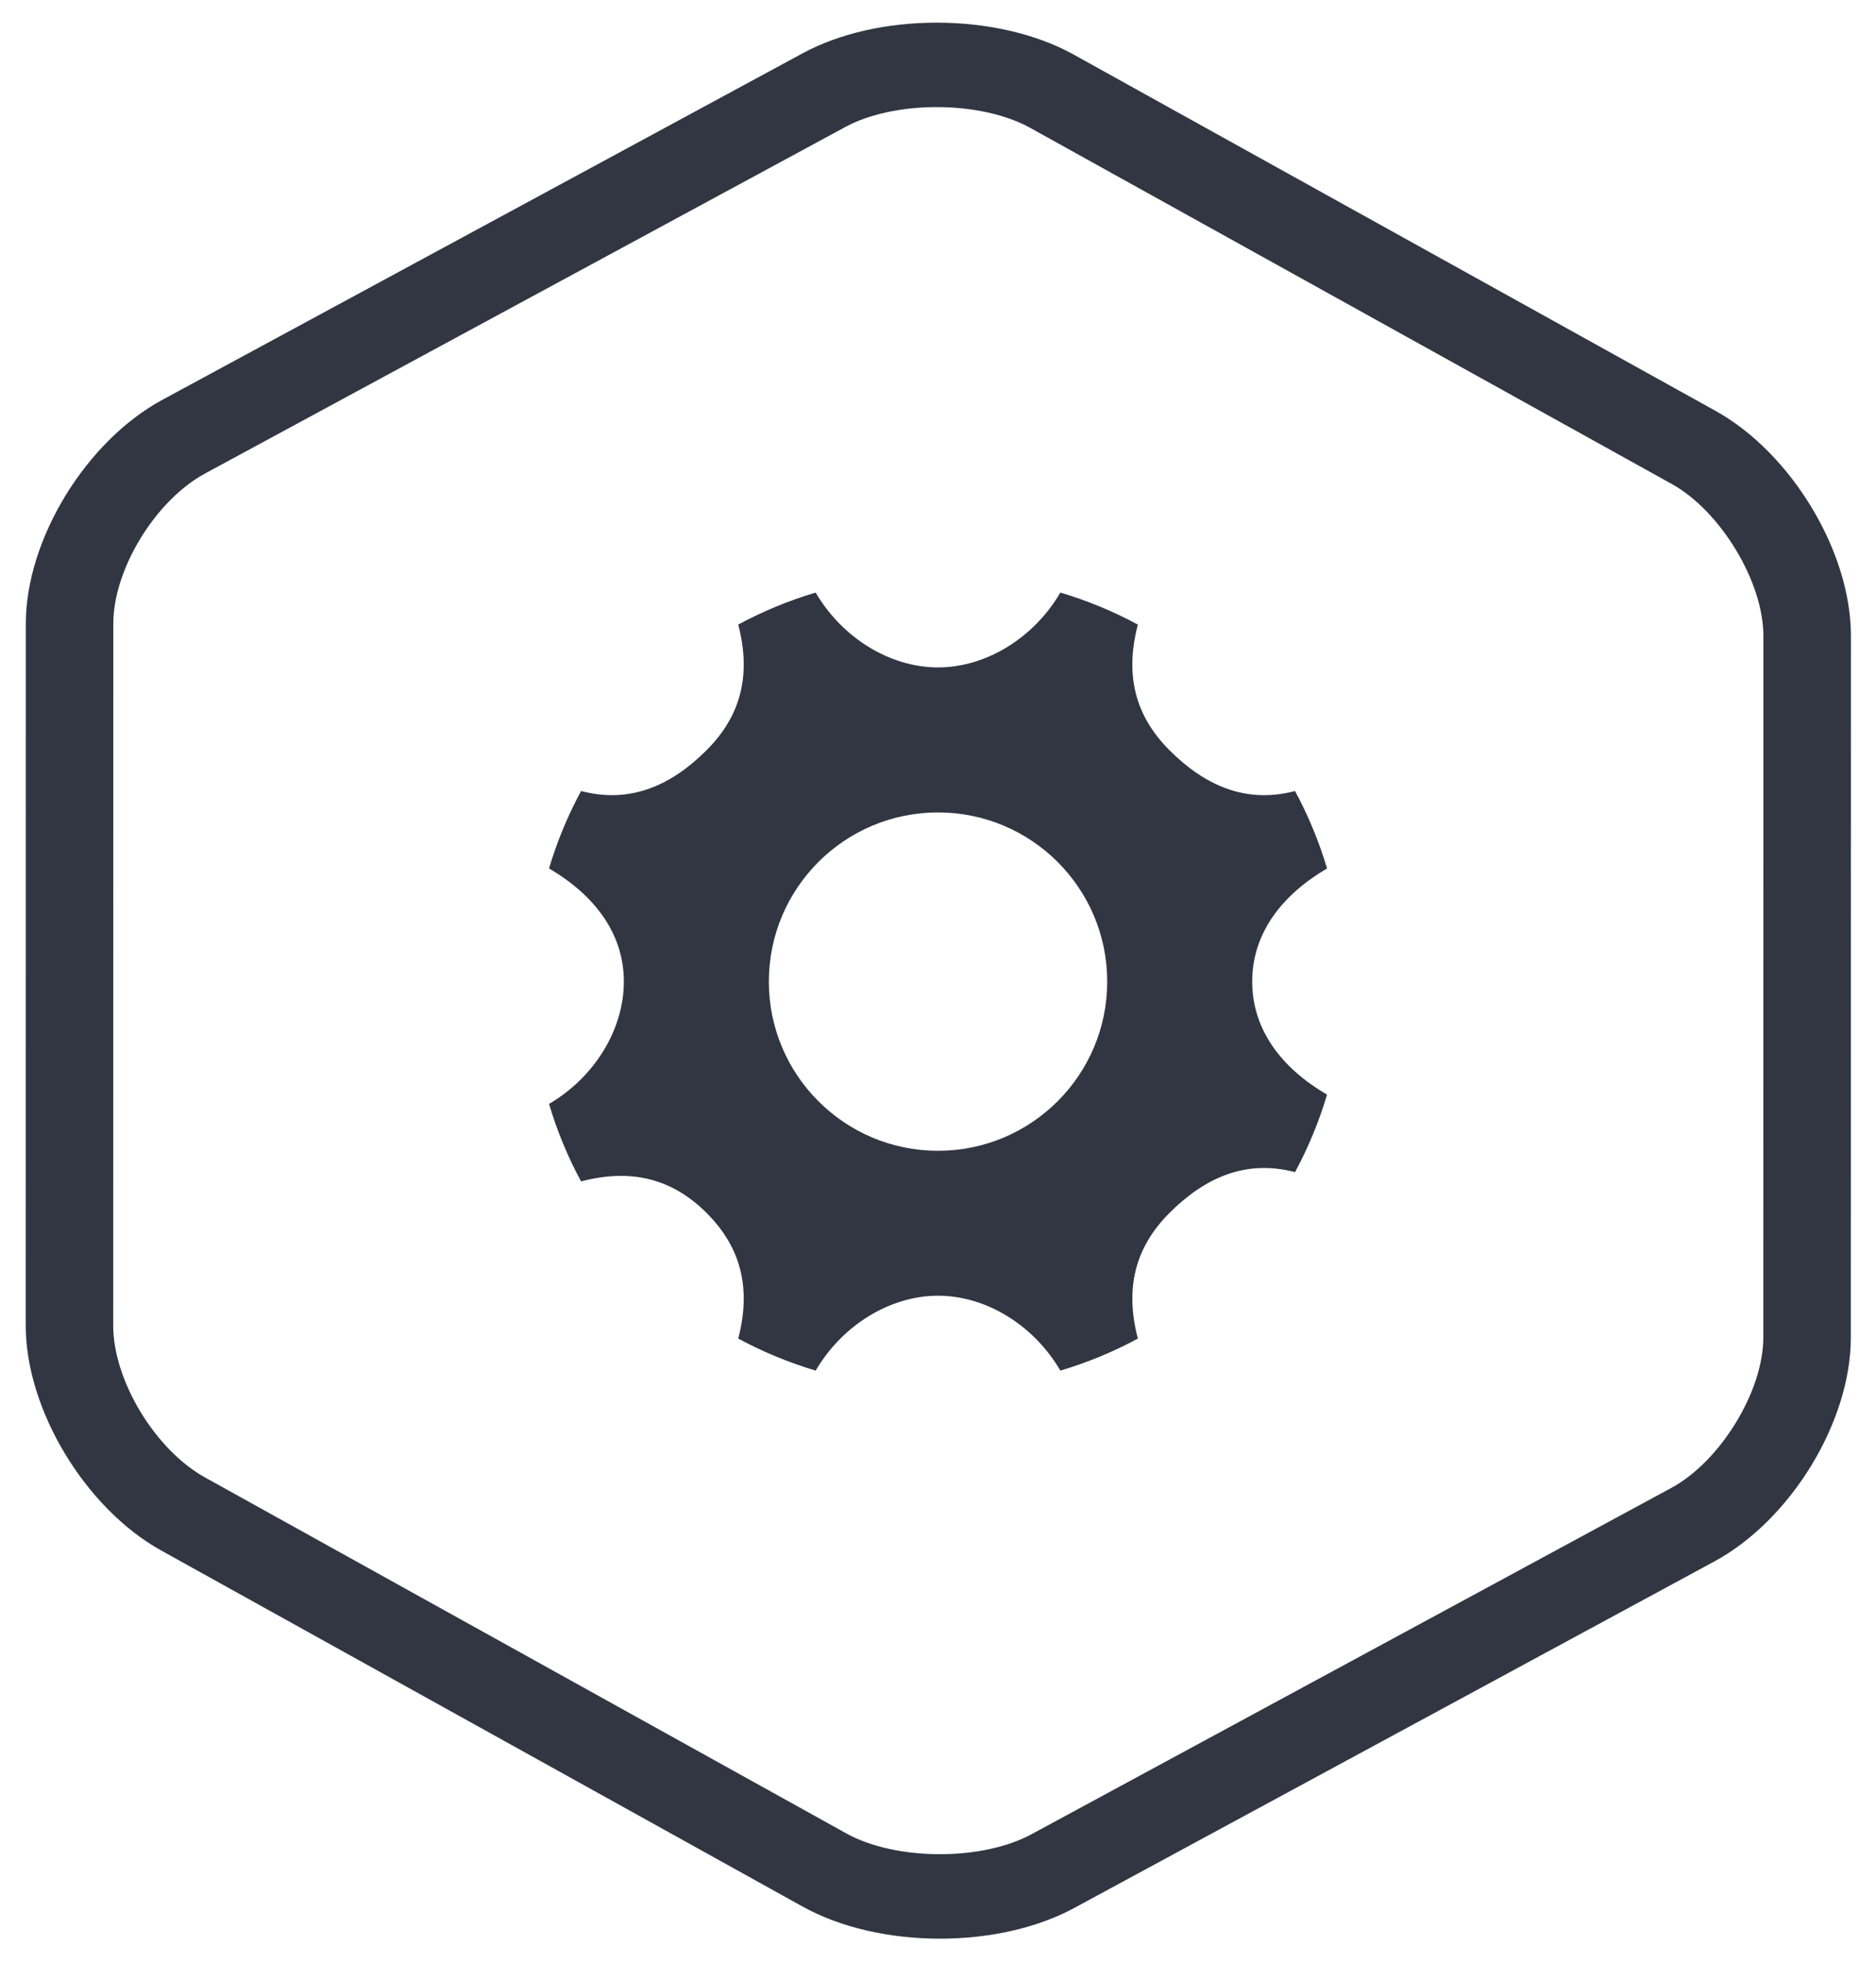 <?xml version="1.0" encoding="utf-8"?>
<!-- Generator: Adobe Illustrator 16.0.0, SVG Export Plug-In . SVG Version: 6.00 Build 0)  -->
<!DOCTYPE svg PUBLIC "-//W3C//DTD SVG 1.1//EN" "http://www.w3.org/Graphics/SVG/1.1/DTD/svg11.dtd">
<svg version="1.1" id="Layer_1" xmlns="http://www.w3.org/2000/svg" xmlns:xlink="http://www.w3.org/1999/xlink" x="0px" y="0px"
	 width="86px" height="90px" viewBox="0 0 86 90" enable-background="new 0 0 86 90" xml:space="preserve">
<g>
	<path fill="#313642" d="M57.404,45c0-2.224,1.369-3.979,3.431-5.187c-0.371-1.241-0.862-2.43-1.468-3.549
		c-2.312,0.604-4.186-0.301-5.758-1.874c-1.571-1.573-2.053-3.444-1.447-5.756c-1.12-0.605-2.309-1.098-3.553-1.469
		c-1.205,2.062-3.385,3.431-5.608,3.431c-2.223,0-4.402-1.369-5.61-3.431c-1.242,0.371-2.43,0.863-3.549,1.468
		c0.604,2.312,0.124,4.183-1.449,5.756c-1.573,1.573-3.444,2.478-5.756,1.874c-0.605,1.119-1.098,2.308-1.469,3.549
		c2.062,1.207,3.43,2.962,3.43,5.187c0,2.222-1.369,4.403-3.43,5.608c0.371,1.242,0.863,2.433,1.469,3.552
		c2.312-0.604,4.183-0.123,5.756,1.448c1.572,1.572,2.053,3.445,1.449,5.757c1.119,0.604,2.308,1.098,3.55,1.469
		c1.207-2.062,3.386-3.433,5.609-3.433c2.226,0,4.403,1.369,5.608,3.433c1.244-0.371,2.433-0.862,3.553-1.469
		c-0.604-2.312-0.124-4.185,1.447-5.757c1.572-1.571,3.445-2.479,5.758-1.873c0.604-1.12,1.097-2.309,1.468-3.551
		C58.773,48.98,57.404,47.223,57.404,45z M43.001,52.756c-4.283,0-7.755-3.473-7.755-7.755c0-4.284,3.472-7.756,7.755-7.756
		c4.284,0,7.756,3.472,7.756,7.756C50.757,49.283,47.285,52.756,43.001,52.756z"/>
</g>
<path fill="#313642" d="M78.641,18.834L49.223,2.504c-1.701-0.945-3.935-1.465-6.284-1.465c-2.289,0-4.468,0.498-6.136,1.4
	L7.445,18.328c-3.511,1.9-6.261,6.408-6.262,10.263L1.179,60.771c0,3.846,2.727,8.373,6.209,10.308L36.806,87.41
	c1.703,0.943,3.935,1.465,6.285,1.465c2.285,0,4.466-0.497,6.138-1.398l29.355-15.892c3.512-1.899,6.262-6.407,6.262-10.262
	l0.004-32.181C84.852,25.295,82.124,20.768,78.641,18.834z M43.091,85.003c-1.639,0-3.2-0.346-4.285-0.948L9.388,67.725
	c-2.276-1.264-4.199-4.447-4.198-6.953l0.004-32.181c0.001-2.497,1.93-5.651,4.213-6.888L38.764,5.815
	c1.064-0.576,2.585-0.906,4.174-0.906c1.636,0,3.197,0.346,4.285,0.95l29.418,16.33c2.236,1.242,4.198,4.49,4.196,6.952
	l-0.003,32.182c0,2.454-1.969,5.673-4.214,6.886L47.268,84.098C46.202,84.673,44.68,85.003,43.091,85.003z"/>
</svg>
